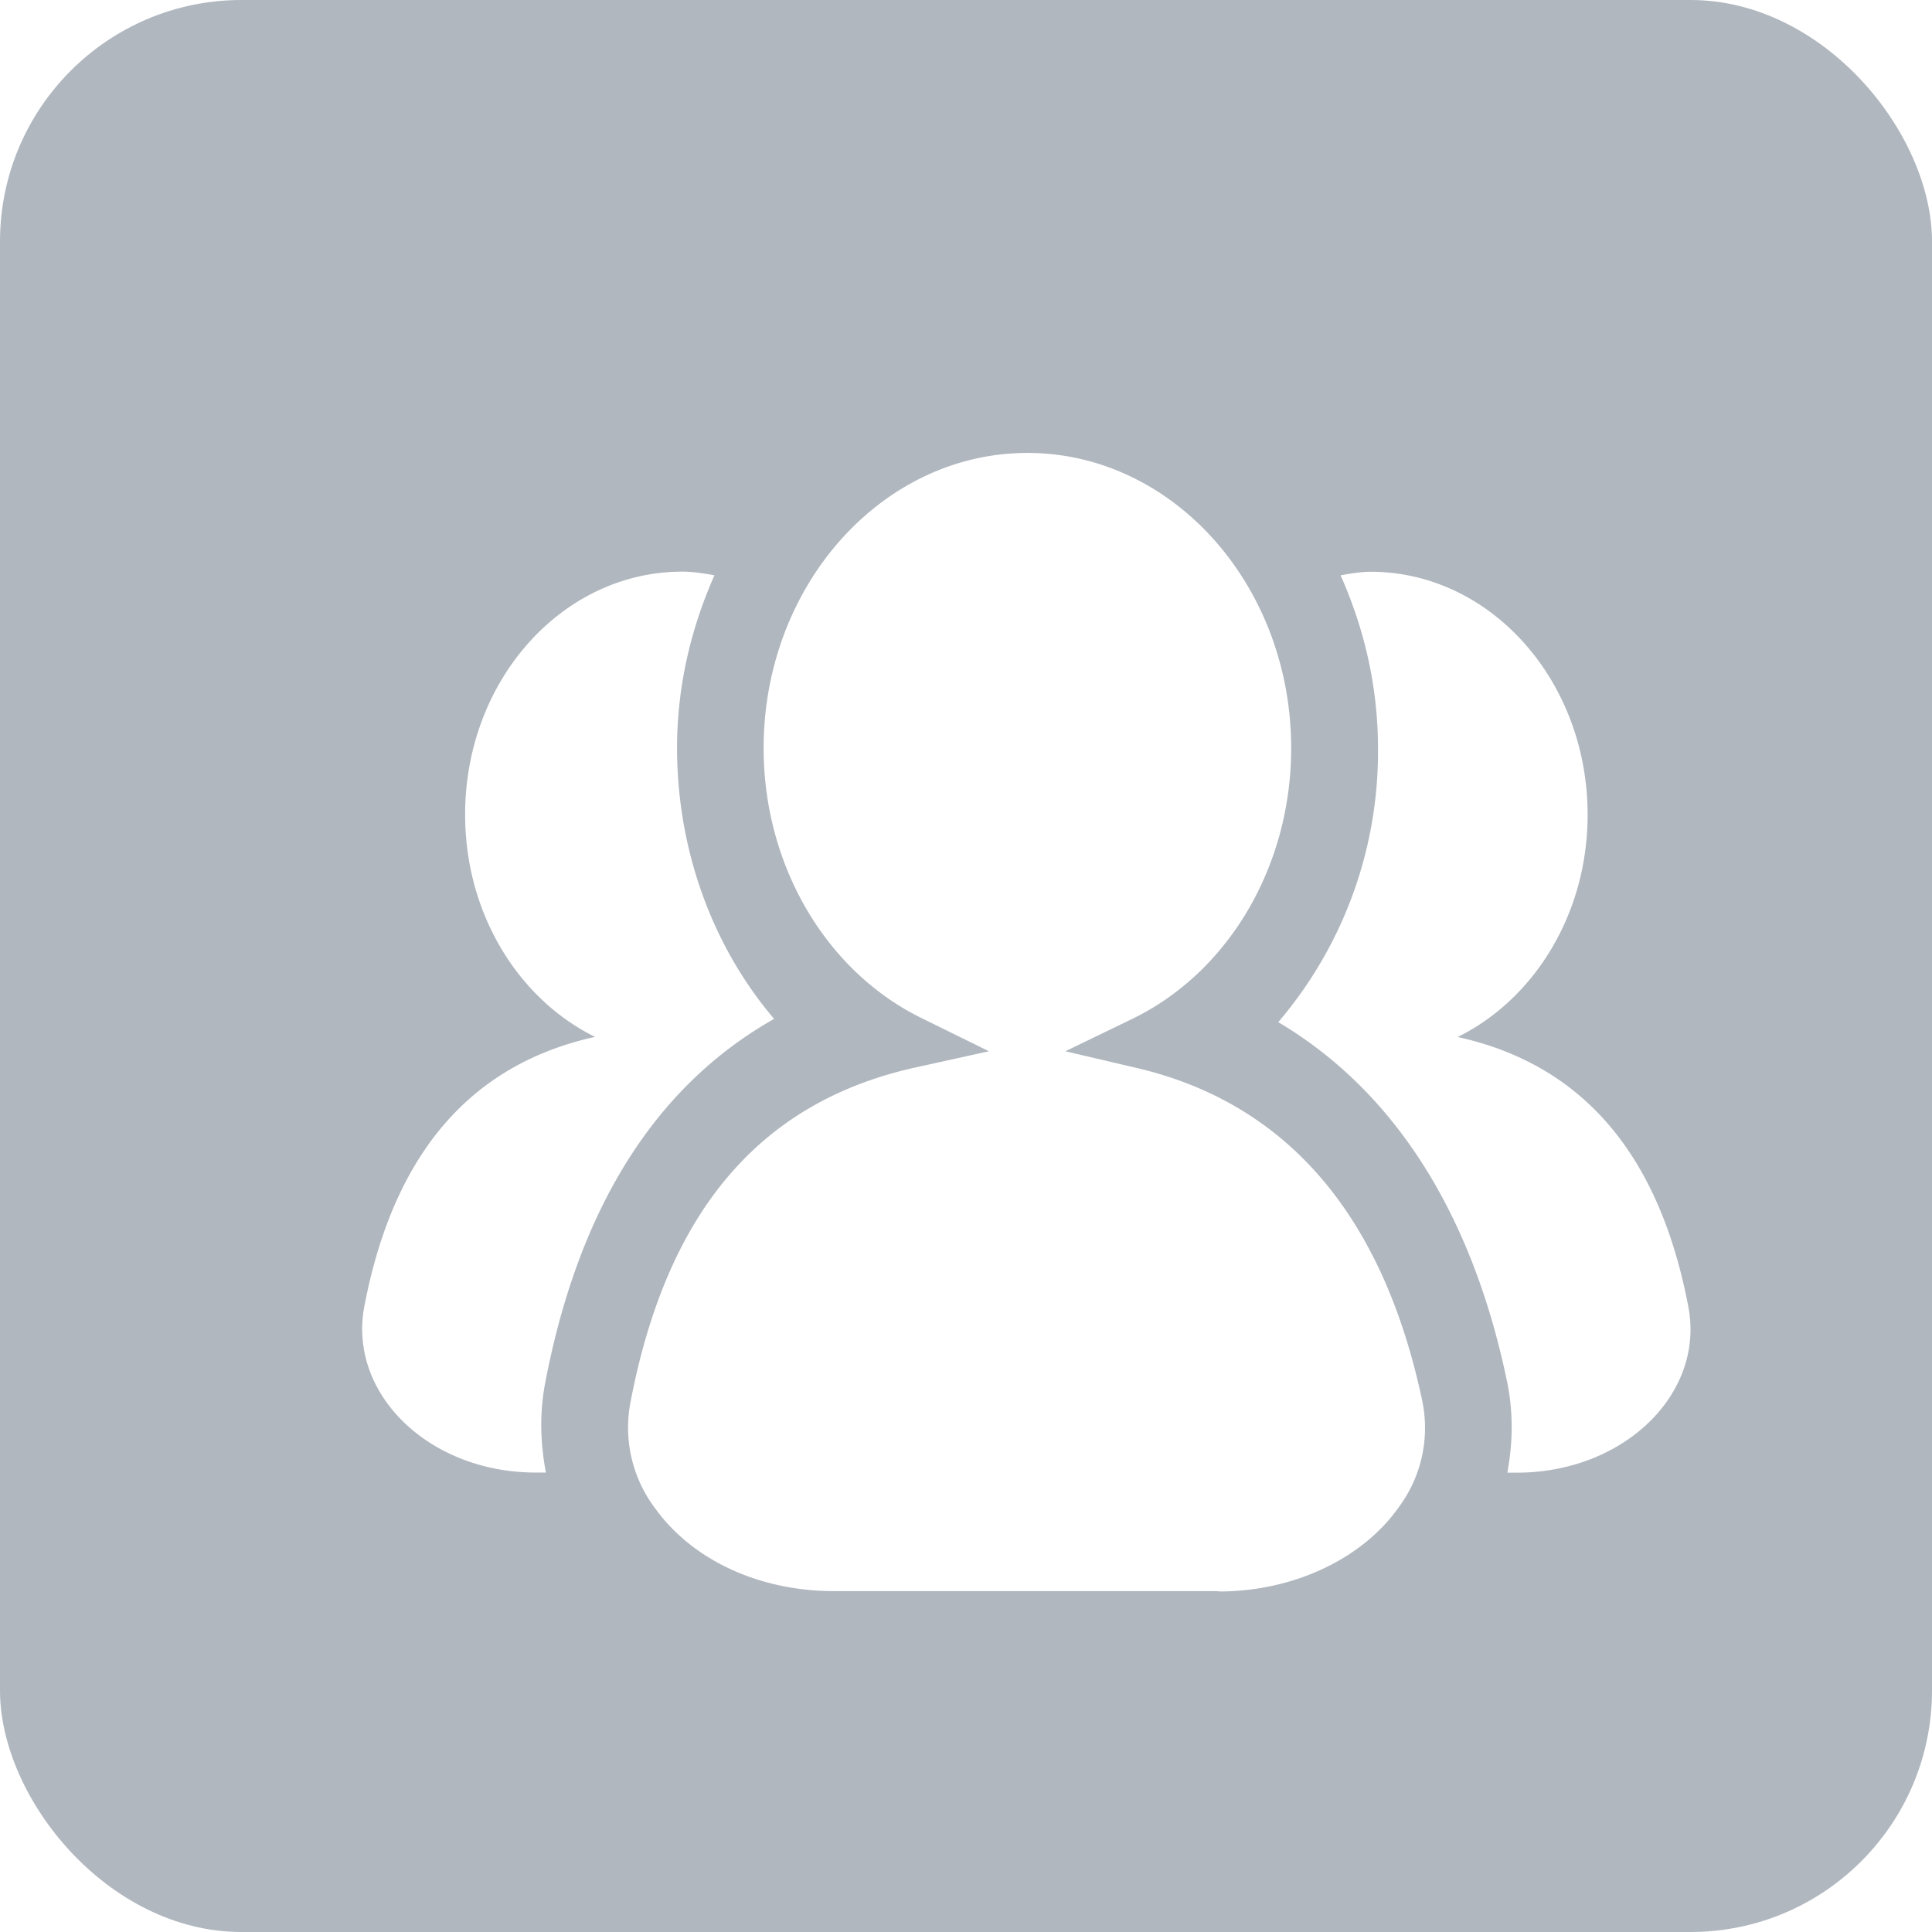 <svg xmlns="http://www.w3.org/2000/svg" width="16" height="16" fill="none" viewBox="0 0 16 16"><defs><clipPath id="a"><rect width="16" height="16" rx="0"/></clipPath><filter id="b" width="11.5" height="9.929" x="0" y="0" color-interpolation-filters="sRGB" filterUnits="objectBoundingBox"><feFlood flood-opacity="0" result="BackgroundImageFix"/><feColorMatrix in="SourceAlpha" values="0 0 0 0 0 0 0 0 0 0 0 0 0 0 0 0 0 0 127 0"/><feOffset dx="0.5" dy="0.5"/><feGaussianBlur/><feColorMatrix values="0 0 0 0 0.525 0 0 0 0 0.565 0 0 0 0 0.612 0 0 0 1 0"/><feBlend in2="BackgroundImageFix" result="effect1_dropShadow"/><feBlend in="SourceGraphic" in2="effect1_dropShadow" result="shape"/></filter></defs><g clip-path="url(#a)" style="mix-blend-mode:passthrough"><rect width="16" height="16" fill="#FFF" rx="0"/><rect width="16" height="16" fill="#B0B7BF" rx="2" style="mix-blend-mode:passthrough"/><g filter="url(#b)"><path fill="#FFF" d="M4.02 11.695h-.083c-.887 0-1.556-.655-1.42-1.375.217-1.136.778-1.983 1.911-2.233-.633-.312-1.076-1.017-1.076-1.841 0-1.112.804-2.012 1.799-2.012.09 0 .177.015.266.03-.192.432-.31.915-.31 1.43 0 .852.298 1.651.804 2.244-.982.555-1.619 1.564-1.896 3.015-.048.25-.04.5.006.742Zm9.462-1.374c-.217-1.136-.777-1.983-1.91-2.233.632-.312 1.076-1.017 1.076-1.841 0-1.111-.805-2.012-1.798-2.012-.084 0-.167.016-.248.029.193.434.31.916.31 1.433a3.45 3.45 0 0 1-.826 2.268c.95.563 1.597 1.565 1.89 2.954.057.26.055.522.007.777h.08c.888-.001 1.557-.656 1.419-1.375ZM9.594 12.68c.615 0 1.187-.268 1.49-.698a1.1 1.1 0 0 0 .195-.878c-.325-1.54-1.122-2.469-2.367-2.76l-.589-.138.552-.267c.801-.388 1.318-1.267 1.318-2.243 0-1.348-.98-2.445-2.184-2.445-1.205 0-2.185 1.097-2.185 2.445 0 .968.513 1.846 1.309 2.236l.557.274-.598.132C5.797 8.62 5.022 9.53 4.72 11.12a1.11 1.11 0 0 0 .206.872c.31.43.864.685 1.481.685h3.188v.002Z"/></g></g></svg>